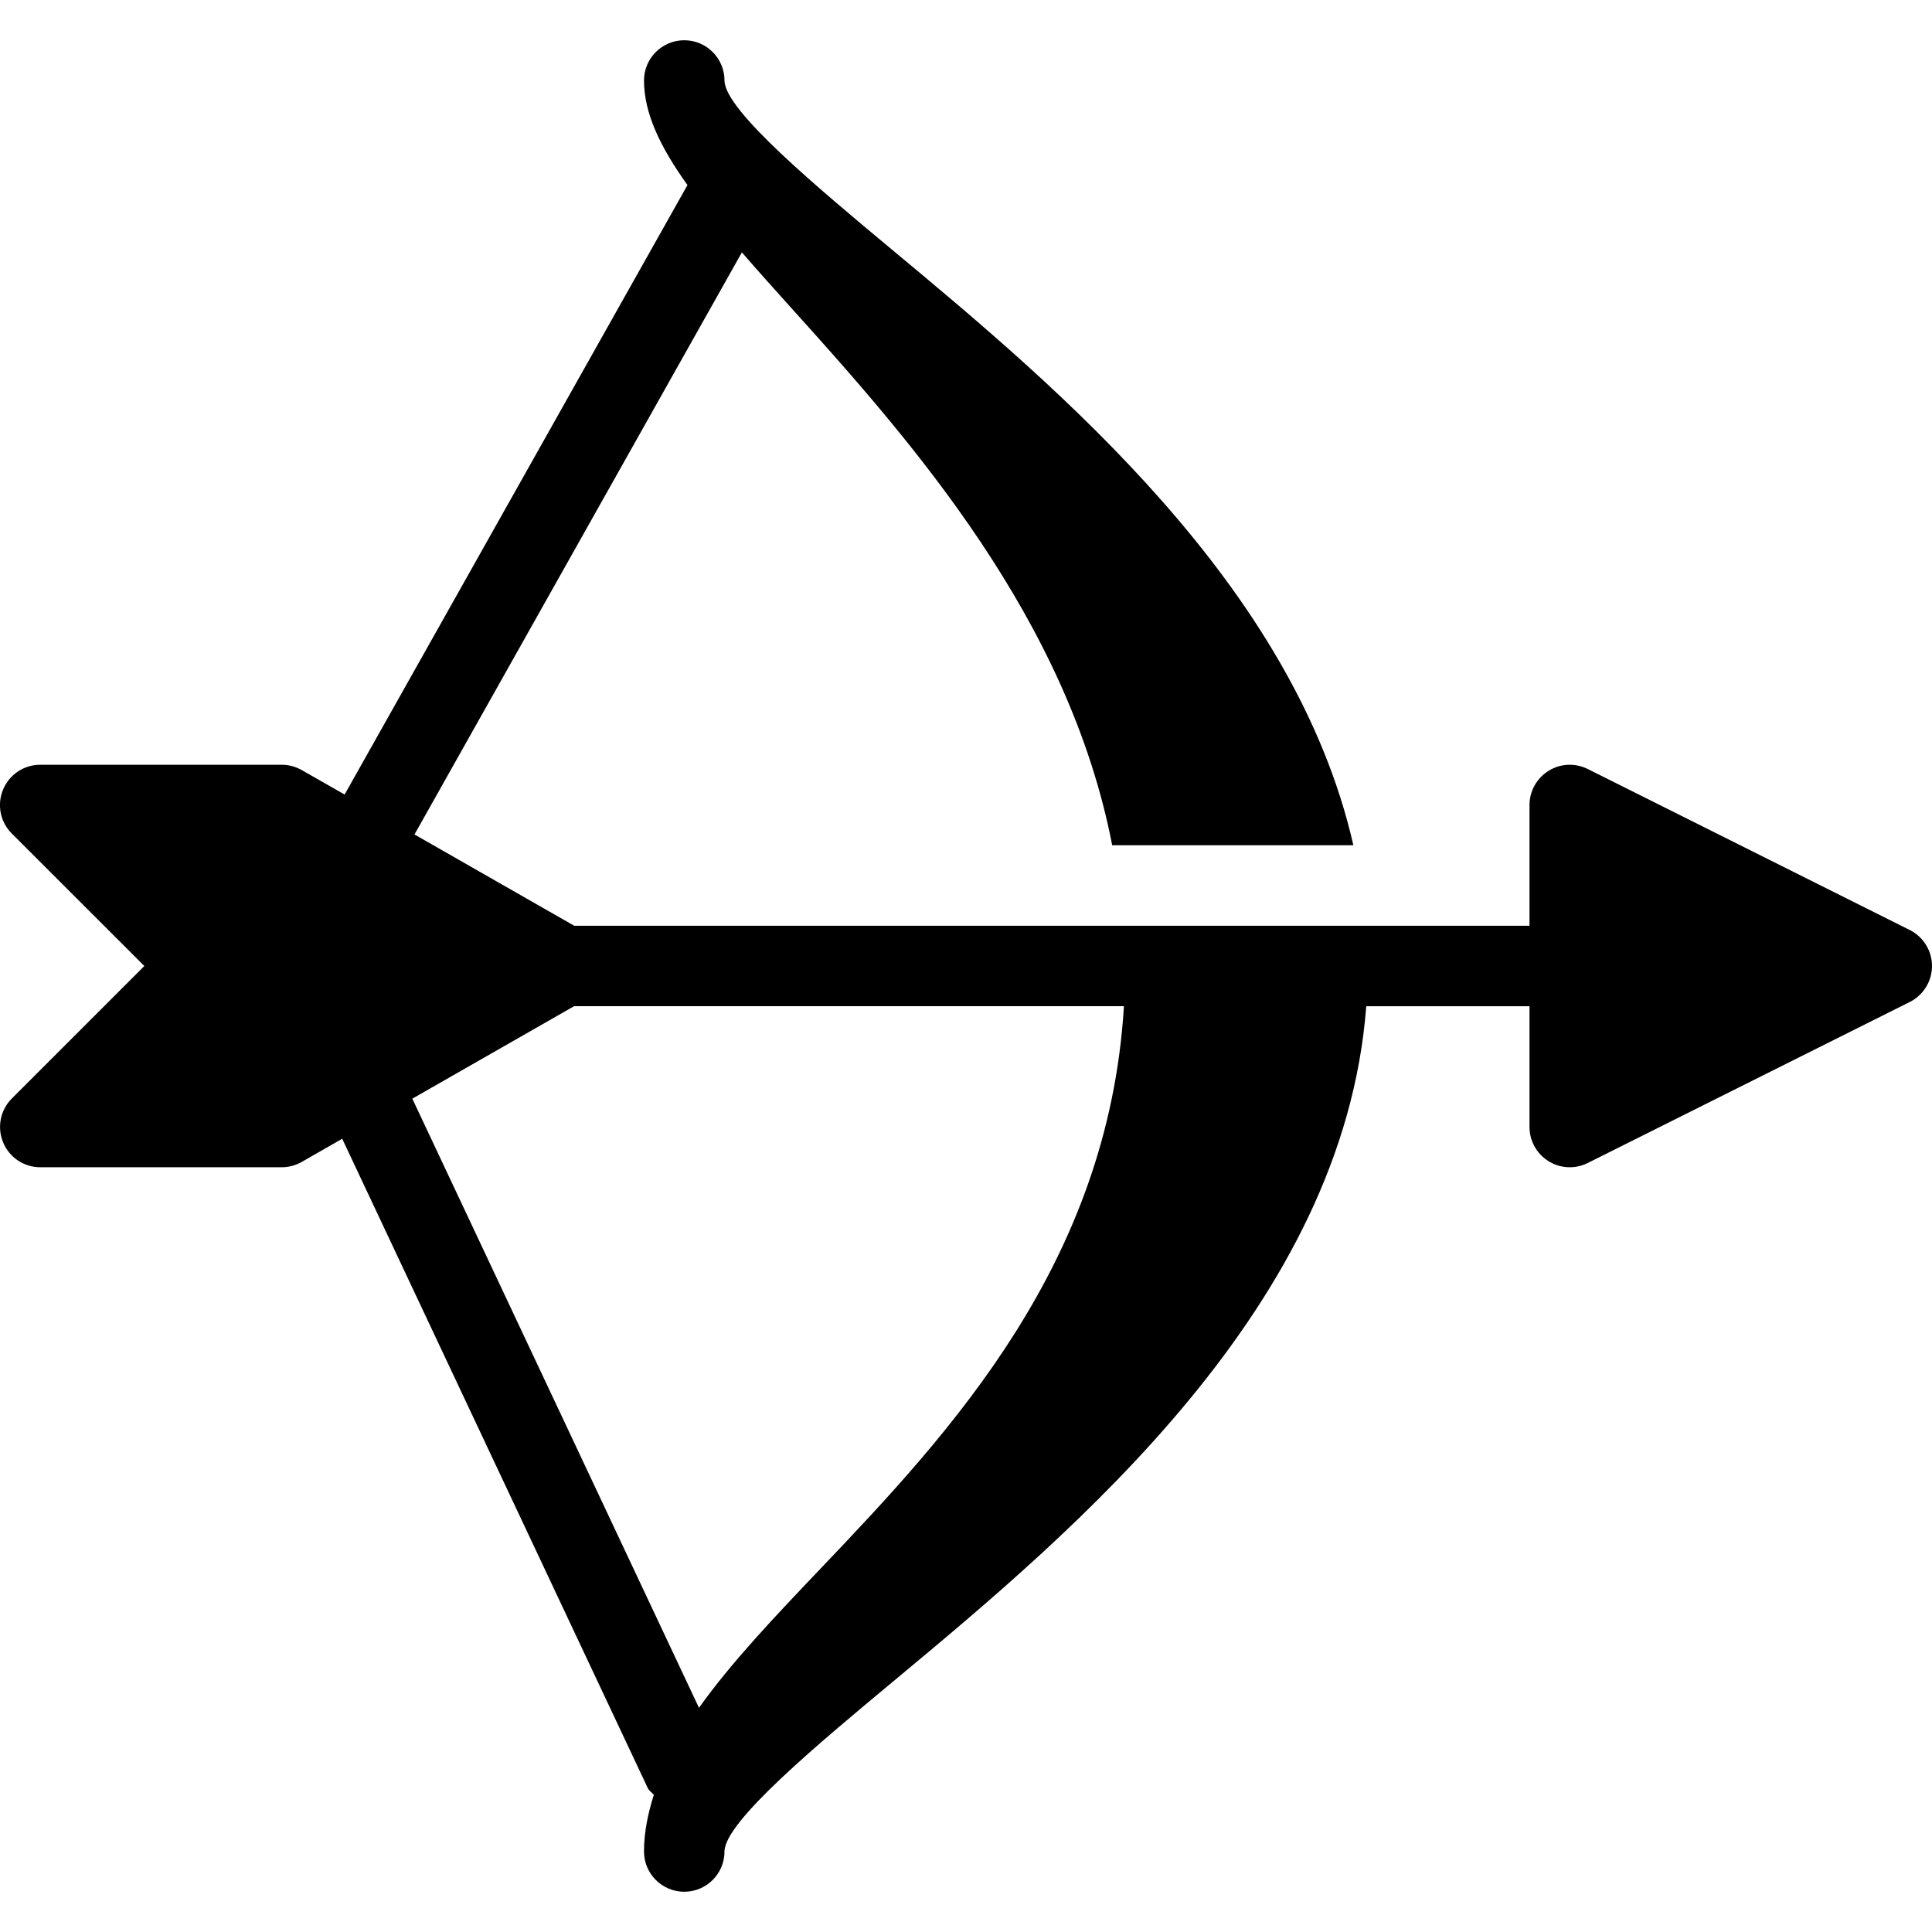 <?xml version="1.0" encoding="iso-8859-1"?>
<!-- Generator: Adobe Illustrator 19.0.0, SVG Export Plug-In . SVG Version: 6.00 Build 0)  -->
<svg version="1.1" id="Layer_1" xmlns="http://www.w3.org/2000/svg" xmlns:xlink="http://www.w3.org/1999/xlink" x="0px" y="0px"
	 viewBox="0 0 24 24" style="enable-background:new 0 0 24 24;" xml:space="preserve">
<path d="M23.724,11.553l-4-2c-0.155-0.077-0.339-0.07-0.486,0.022C19.09,9.666,19,9.827,19,10v1.5h-1.5h-0.528h-3.014H13.5H7.133
	l-1.984-1.134l4.067-7.231C9.409,3.358,9.616,3.589,9.84,3.837c1.496,1.659,3.432,3.855,3.976,6.663h2.996
	c-0.734-3.225-3.669-5.683-5.711-7.382C10.166,2.339,9,1.37,9,1c0-0.276-0.224-0.5-0.5-0.5S8,0.724,8,1
	C8,1.406,8.202,1.827,8.54,2.299L4.281,9.87L3.748,9.566C3.672,9.523,3.587,9.5,3.5,9.5h-3c-0.202,0-0.385,0.122-0.462,0.309
	c-0.078,0.187-0.035,0.402,0.108,0.545L1.793,12l-1.646,1.646c-0.143,0.143-0.186,0.358-0.108,0.545
	C0.115,14.378,0.298,14.5,0.5,14.5h3c0.087,0,0.172-0.023,0.248-0.066l0.503-0.288l3.796,8.066c0.017,0.036,0.051,0.054,0.075,0.084
	C8.049,22.528,8,22.761,8,23c0,0.276,0.224,0.5,0.5,0.5S9,23.276,9,23c0-0.37,1.166-1.339,2.102-2.118
	c2.249-1.87,5.589-4.659,5.87-8.382H19V14c0,0.173,0.09,0.334,0.237,0.425c0.08,0.05,0.171,0.075,0.263,0.075
	c0.077,0,0.153-0.018,0.224-0.053l4-2C23.893,12.362,24,12.189,24,12S23.893,11.638,23.724,11.553z M10.196,19.483
	c-0.577,0.606-1.114,1.171-1.513,1.732l-3.561-7.567l2.01-1.149h6.83C13.768,15.697,11.806,17.793,10.196,19.483z"/>
<g>
</g>
<g>
</g>
<g>
</g>
<g>
</g>
<g>
</g>
<g>
</g>
<g>
</g>
<g>
</g>
<g>
</g>
<g>
</g>
<g>
</g>
<g>
</g>
<g>
</g>
<g>
</g>
<g>
</g>
</svg>

